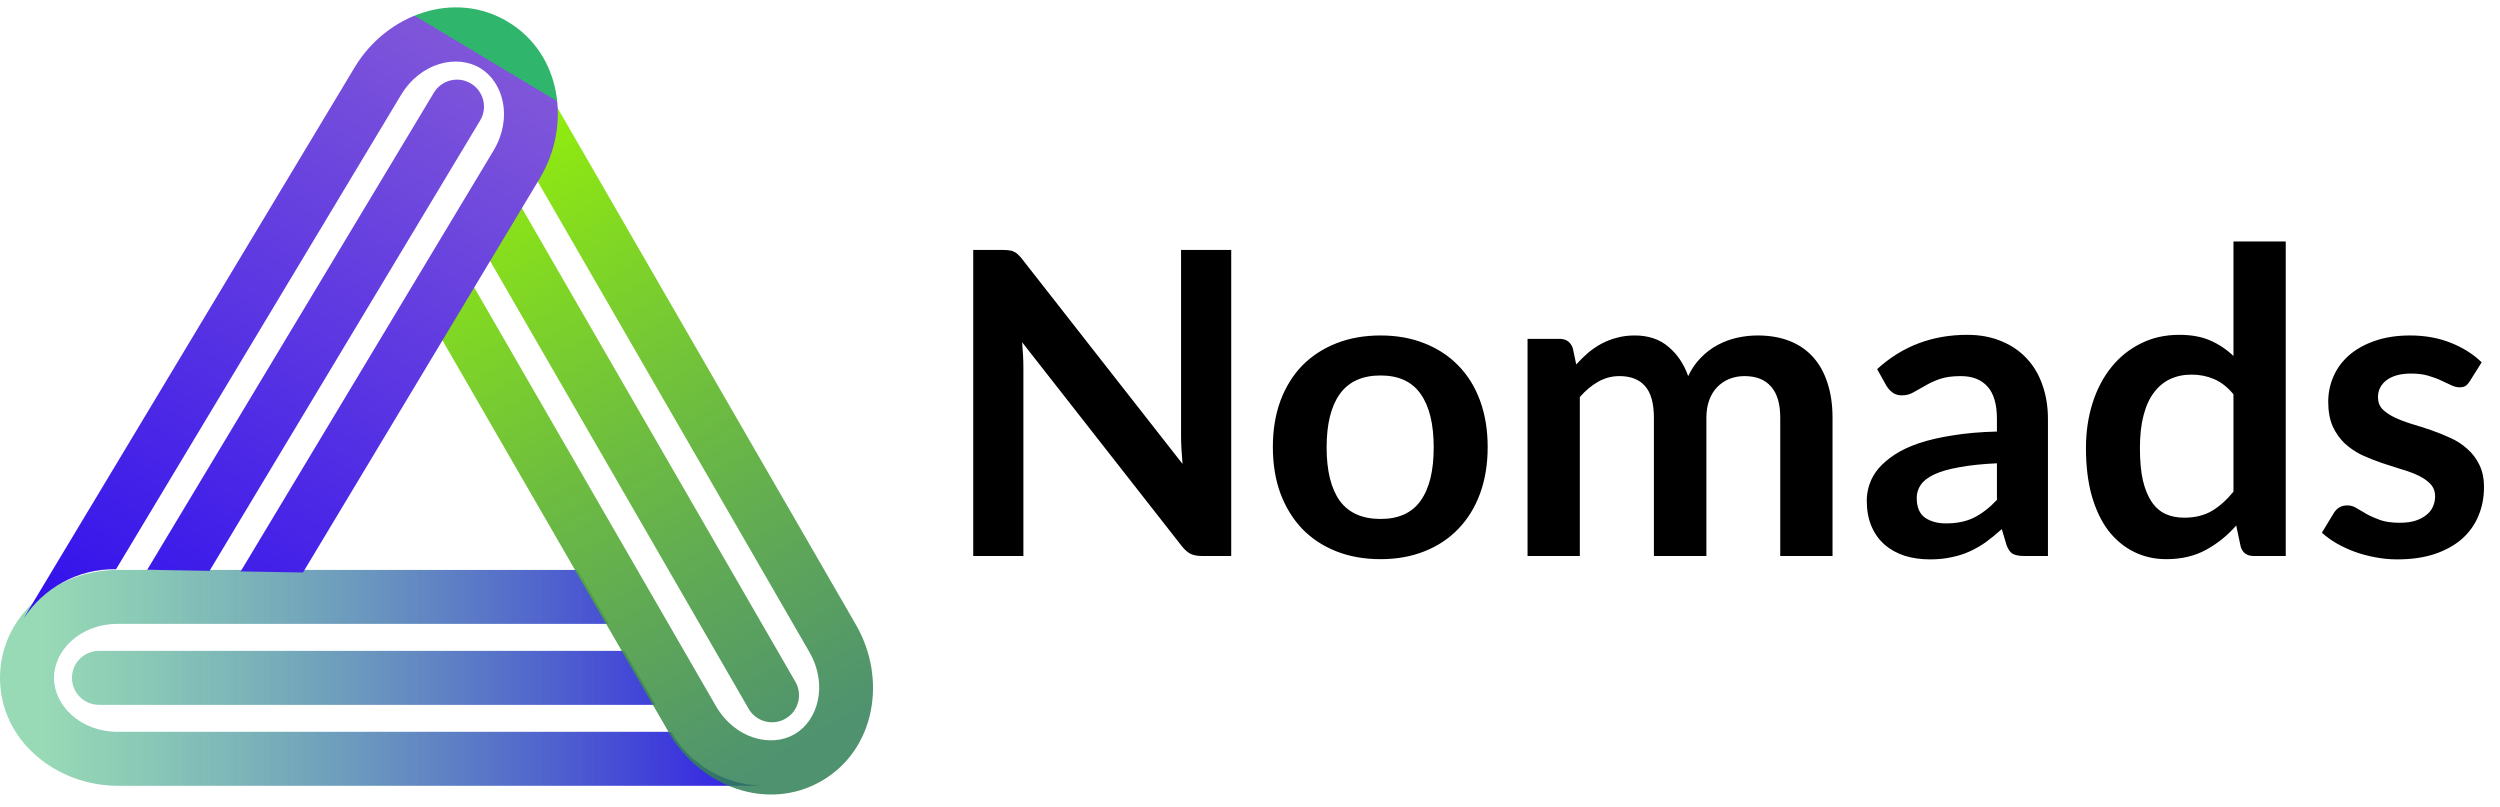 <svg width="189" height="61" viewBox="0 0 189 61" fill="none" xmlns="http://www.w3.org/2000/svg">
<path d="M57.048 59.406C57.2 59.406 57.351 59.403 57.502 59.395C54.792 59.295 52.191 57.846 50.733 55.326H8.916C6.016 55.326 4.08 53.282 4.08 51.246C4.08 49.209 6.016 47.165 8.916 47.165H46.022L43.666 43.085H8.916C4.222 43.085 0 46.522 0 51.246C0 55.969 4.222 59.406 8.916 59.406H57.048Z" fill="url(#paint0_linear_328_15)"/>
<path d="M7.48 53.286H49.556L47.2 49.206H7.48C6.354 49.206 5.44 50.119 5.44 51.246C5.44 52.372 6.354 53.286 7.48 53.286Z" fill="url(#paint1_linear_328_15)"/>
<path d="M40.649 5.558C40.573 5.426 40.494 5.297 40.412 5.17C41.68 7.567 41.726 10.543 40.272 13.066L61.181 49.281C62.631 51.793 61.829 54.491 60.065 55.509C58.301 56.528 55.564 55.873 54.114 53.361L35.561 21.227L33.205 25.307L50.58 55.401C52.927 59.467 58.014 61.405 62.105 59.043C66.196 56.681 67.062 51.306 64.715 47.241L40.649 5.558Z" fill="url(#paint2_linear_328_15)"/>
<path d="M60.132 51.544L39.094 15.106L36.739 19.187L56.598 53.585C57.162 54.56 58.409 54.895 59.385 54.331C60.361 53.768 60.695 52.52 60.132 51.544Z" fill="url(#paint3_linear_328_15)"/>
<path d="M2.024 46.345C1.946 46.475 1.871 46.607 1.799 46.74C3.281 44.468 5.862 42.986 8.774 43.034L30.311 7.189C31.805 4.703 34.553 4.097 36.299 5.146C38.045 6.195 38.8 8.906 37.306 11.392L18.195 43.198L22.906 43.281L40.803 13.494C43.221 9.47 42.45 4.081 38.401 1.648C34.352 -0.785 29.232 1.064 26.814 5.088L2.024 46.345Z" fill="url(#paint4_linear_328_15)"/>
<path d="M32.799 7.01L11.129 43.075L15.84 43.157L36.297 9.111C36.877 8.145 36.565 6.892 35.599 6.312C34.633 5.731 33.38 6.044 32.799 7.01Z" fill="url(#paint5_linear_328_15)"/>
<path d="M93.08 18.897V42.033H90.872C90.531 42.033 90.243 41.98 90.008 41.873C89.784 41.756 89.565 41.564 89.352 41.297L77.272 25.873C77.336 26.577 77.368 27.228 77.368 27.825V42.033H73.576V18.897H75.832C76.013 18.897 76.168 18.908 76.296 18.929C76.435 18.94 76.552 18.972 76.648 19.025C76.755 19.068 76.856 19.137 76.952 19.233C77.048 19.319 77.155 19.436 77.272 19.585L89.4 35.073C89.368 34.7 89.341 34.332 89.32 33.969C89.299 33.606 89.288 33.27 89.288 32.961V18.897H93.08ZM104.372 25.361C105.588 25.361 106.692 25.558 107.684 25.953C108.687 26.348 109.54 26.908 110.244 27.633C110.959 28.358 111.508 29.244 111.892 30.289C112.276 31.334 112.468 32.502 112.468 33.793C112.468 35.094 112.276 36.268 111.892 37.313C111.508 38.358 110.959 39.249 110.244 39.985C109.54 40.721 108.687 41.286 107.684 41.681C106.692 42.076 105.588 42.273 104.372 42.273C103.146 42.273 102.031 42.076 101.028 41.681C100.026 41.286 99.167 40.721 98.452 39.985C97.748 39.249 97.199 38.358 96.804 37.313C96.42 36.268 96.228 35.094 96.228 33.793C96.228 32.502 96.42 31.334 96.804 30.289C97.199 29.244 97.748 28.358 98.452 27.633C99.167 26.908 100.026 26.348 101.028 25.953C102.031 25.558 103.146 25.361 104.372 25.361ZM104.372 39.233C105.738 39.233 106.746 38.775 107.396 37.857C108.058 36.94 108.388 35.596 108.388 33.825C108.388 32.054 108.058 30.705 107.396 29.777C106.746 28.849 105.738 28.385 104.372 28.385C102.986 28.385 101.956 28.855 101.284 29.793C100.623 30.721 100.292 32.065 100.292 33.825C100.292 35.585 100.623 36.929 101.284 37.857C101.956 38.775 102.986 39.233 104.372 39.233ZM115.483 42.033V25.617H117.899C118.411 25.617 118.747 25.857 118.907 26.337L119.163 27.553C119.451 27.233 119.75 26.94 120.059 26.673C120.379 26.407 120.715 26.177 121.067 25.985C121.43 25.793 121.814 25.644 122.219 25.537C122.635 25.42 123.089 25.361 123.579 25.361C124.614 25.361 125.462 25.644 126.123 26.209C126.795 26.764 127.297 27.505 127.627 28.433C127.883 27.889 128.203 27.425 128.587 27.041C128.971 26.646 129.393 26.326 129.851 26.081C130.31 25.836 130.795 25.654 131.307 25.537C131.83 25.42 132.353 25.361 132.875 25.361C133.782 25.361 134.587 25.5 135.291 25.777C135.995 26.055 136.587 26.46 137.067 26.993C137.547 27.526 137.91 28.177 138.155 28.945C138.411 29.713 138.539 30.593 138.539 31.585V42.033H134.587V31.585C134.587 30.54 134.358 29.756 133.899 29.233C133.441 28.7 132.769 28.433 131.883 28.433C131.478 28.433 131.099 28.503 130.747 28.641C130.406 28.78 130.102 28.983 129.835 29.249C129.579 29.505 129.377 29.831 129.227 30.225C129.078 30.62 129.003 31.073 129.003 31.585V42.033H125.035V31.585C125.035 30.486 124.811 29.686 124.363 29.185C123.926 28.684 123.281 28.433 122.427 28.433C121.851 28.433 121.313 28.577 120.811 28.865C120.321 29.142 119.862 29.526 119.435 30.017V42.033H115.483ZM150.968 35.025C149.826 35.078 148.866 35.18 148.088 35.329C147.309 35.468 146.685 35.649 146.216 35.873C145.746 36.097 145.41 36.358 145.208 36.657C145.005 36.956 144.904 37.281 144.904 37.633C144.904 38.327 145.106 38.822 145.512 39.121C145.928 39.42 146.466 39.569 147.128 39.569C147.938 39.569 148.637 39.425 149.224 39.137C149.821 38.839 150.402 38.391 150.968 37.793V35.025ZM141.912 27.905C143.8 26.177 146.072 25.313 148.728 25.313C149.688 25.313 150.546 25.473 151.304 25.793C152.061 26.102 152.701 26.54 153.224 27.105C153.746 27.66 154.141 28.326 154.408 29.105C154.685 29.884 154.824 30.737 154.824 31.665V42.033H153.032C152.658 42.033 152.37 41.98 152.168 41.873C151.965 41.756 151.805 41.526 151.688 41.185L151.336 40.001C150.92 40.374 150.514 40.705 150.12 40.993C149.725 41.27 149.314 41.505 148.888 41.697C148.461 41.889 148.002 42.033 147.512 42.129C147.032 42.236 146.498 42.289 145.912 42.289C145.218 42.289 144.578 42.199 143.992 42.017C143.405 41.825 142.898 41.542 142.472 41.169C142.045 40.796 141.714 40.332 141.48 39.777C141.245 39.222 141.128 38.577 141.128 37.841C141.128 37.425 141.197 37.014 141.336 36.609C141.474 36.193 141.698 35.798 142.008 35.425C142.328 35.052 142.738 34.7 143.24 34.369C143.741 34.038 144.354 33.751 145.08 33.505C145.816 33.26 146.669 33.062 147.64 32.913C148.61 32.753 149.72 32.657 150.968 32.625V31.665C150.968 30.567 150.733 29.756 150.264 29.233C149.794 28.7 149.117 28.433 148.232 28.433C147.592 28.433 147.058 28.508 146.632 28.657C146.216 28.806 145.848 28.977 145.528 29.169C145.208 29.351 144.914 29.516 144.648 29.665C144.392 29.814 144.104 29.889 143.784 29.889C143.506 29.889 143.272 29.82 143.08 29.681C142.888 29.532 142.733 29.361 142.616 29.169L141.912 27.905ZM168.85 29.809C168.402 29.265 167.911 28.881 167.378 28.657C166.855 28.433 166.29 28.321 165.682 28.321C165.084 28.321 164.546 28.433 164.066 28.657C163.586 28.881 163.175 29.223 162.834 29.681C162.492 30.129 162.231 30.705 162.05 31.409C161.868 32.102 161.778 32.924 161.778 33.873C161.778 34.833 161.852 35.649 162.002 36.321C162.162 36.983 162.386 37.526 162.674 37.953C162.962 38.369 163.314 38.673 163.73 38.865C164.146 39.047 164.61 39.137 165.122 39.137C165.943 39.137 166.642 38.967 167.218 38.625C167.794 38.284 168.338 37.798 168.85 37.169V29.809ZM172.802 18.257V42.033H170.386C169.863 42.033 169.532 41.793 169.394 41.313L169.058 39.729C168.396 40.486 167.634 41.1 166.77 41.569C165.916 42.038 164.919 42.273 163.778 42.273C162.882 42.273 162.06 42.087 161.314 41.713C160.567 41.34 159.922 40.801 159.378 40.097C158.844 39.383 158.428 38.502 158.13 37.457C157.842 36.412 157.698 35.217 157.698 33.873C157.698 32.657 157.863 31.526 158.194 30.481C158.524 29.436 158.999 28.529 159.618 27.761C160.236 26.993 160.978 26.396 161.842 25.969C162.706 25.532 163.676 25.313 164.754 25.313C165.671 25.313 166.455 25.457 167.106 25.745C167.756 26.033 168.338 26.422 168.85 26.913V18.257H172.802ZM186.718 28.817C186.611 28.988 186.499 29.11 186.382 29.185C186.265 29.249 186.115 29.281 185.934 29.281C185.742 29.281 185.534 29.228 185.31 29.121C185.097 29.015 184.846 28.897 184.558 28.769C184.27 28.631 183.939 28.508 183.566 28.401C183.203 28.294 182.771 28.241 182.27 28.241C181.491 28.241 180.878 28.407 180.43 28.737C179.993 29.068 179.774 29.5 179.774 30.033C179.774 30.385 179.886 30.684 180.11 30.929C180.345 31.164 180.649 31.372 181.022 31.553C181.406 31.735 181.838 31.9 182.318 32.049C182.798 32.188 183.283 32.343 183.774 32.513C184.275 32.684 184.766 32.881 185.246 33.105C185.726 33.319 186.153 33.596 186.526 33.937C186.91 34.268 187.214 34.668 187.438 35.137C187.673 35.606 187.79 36.172 187.79 36.833C187.79 37.623 187.646 38.353 187.358 39.025C187.081 39.687 186.665 40.263 186.11 40.753C185.555 41.233 184.867 41.612 184.046 41.889C183.235 42.156 182.297 42.289 181.23 42.289C180.665 42.289 180.11 42.236 179.566 42.129C179.033 42.033 178.515 41.895 178.014 41.713C177.523 41.532 177.065 41.319 176.638 41.073C176.222 40.828 175.854 40.561 175.534 40.273L176.446 38.769C176.563 38.588 176.702 38.449 176.862 38.353C177.022 38.257 177.225 38.209 177.47 38.209C177.715 38.209 177.945 38.279 178.158 38.417C178.382 38.556 178.638 38.705 178.926 38.865C179.214 39.025 179.55 39.175 179.934 39.313C180.329 39.452 180.825 39.521 181.422 39.521C181.891 39.521 182.291 39.468 182.622 39.361C182.963 39.244 183.241 39.094 183.454 38.913C183.678 38.732 183.838 38.524 183.934 38.289C184.041 38.044 184.094 37.793 184.094 37.537C184.094 37.153 183.977 36.839 183.742 36.593C183.518 36.348 183.214 36.135 182.83 35.953C182.457 35.772 182.025 35.612 181.534 35.473C181.054 35.324 180.558 35.164 180.046 34.993C179.545 34.822 179.049 34.625 178.558 34.401C178.078 34.166 177.646 33.873 177.262 33.521C176.889 33.169 176.585 32.737 176.35 32.225C176.126 31.713 176.014 31.095 176.014 30.369C176.014 29.697 176.147 29.057 176.414 28.449C176.681 27.841 177.07 27.313 177.582 26.865C178.105 26.407 178.75 26.044 179.518 25.777C180.297 25.5 181.193 25.361 182.206 25.361C183.337 25.361 184.366 25.548 185.294 25.921C186.222 26.294 186.995 26.785 187.614 27.393L186.718 28.817Z" fill="black"/>
<defs>
<linearGradient id="paint0_linear_328_15" x1="3.23" y1="59.406" x2="60.28" y2="59.406" gradientUnits="userSpaceOnUse">
<stop stop-color="#30B56D" stop-opacity="0.498"/>
<stop offset="1" stop-color="#2C0CEE"/>
</linearGradient>
<linearGradient id="paint1_linear_328_15" x1="3.23" y1="59.406" x2="60.28" y2="59.406" gradientUnits="userSpaceOnUse">
<stop stop-color="#30B56D" stop-opacity="0.498"/>
<stop offset="1" stop-color="#2C0CEE"/>
</linearGradient>
<linearGradient id="paint2_linear_328_15" x1="67.558" y1="52.165" x2="39.033" y2="2.759" gradientUnits="userSpaceOnUse">
<stop stop-color="#307F56" stop-opacity="0.851"/>
<stop offset="1" stop-color="#9BFA00"/>
</linearGradient>
<linearGradient id="paint3_linear_328_15" x1="67.558" y1="52.165" x2="39.033" y2="2.759" gradientUnits="userSpaceOnUse">
<stop stop-color="#307F56" stop-opacity="0.851"/>
<stop offset="1" stop-color="#9BFA00"/>
</linearGradient>
<linearGradient id="paint4_linear_328_15" x1="29.742" y1="0.214" x2="0.36" y2="49.115" gradientUnits="userSpaceOnUse">
<stop stop-color="#30B56D"/>
<stop offset="0" stop-color="#7F56D9"/>
<stop offset="1" stop-color="#2C0CEE"/>
</linearGradient>
<linearGradient id="paint5_linear_328_15" x1="29.742" y1="0.214" x2="0.36" y2="49.115" gradientUnits="userSpaceOnUse">
<stop stop-color="#30B56D"/>
<stop offset="0" stop-color="#7F56D9"/>
<stop offset="1" stop-color="#2C0CEE"/>
</linearGradient>
</defs>
</svg>
